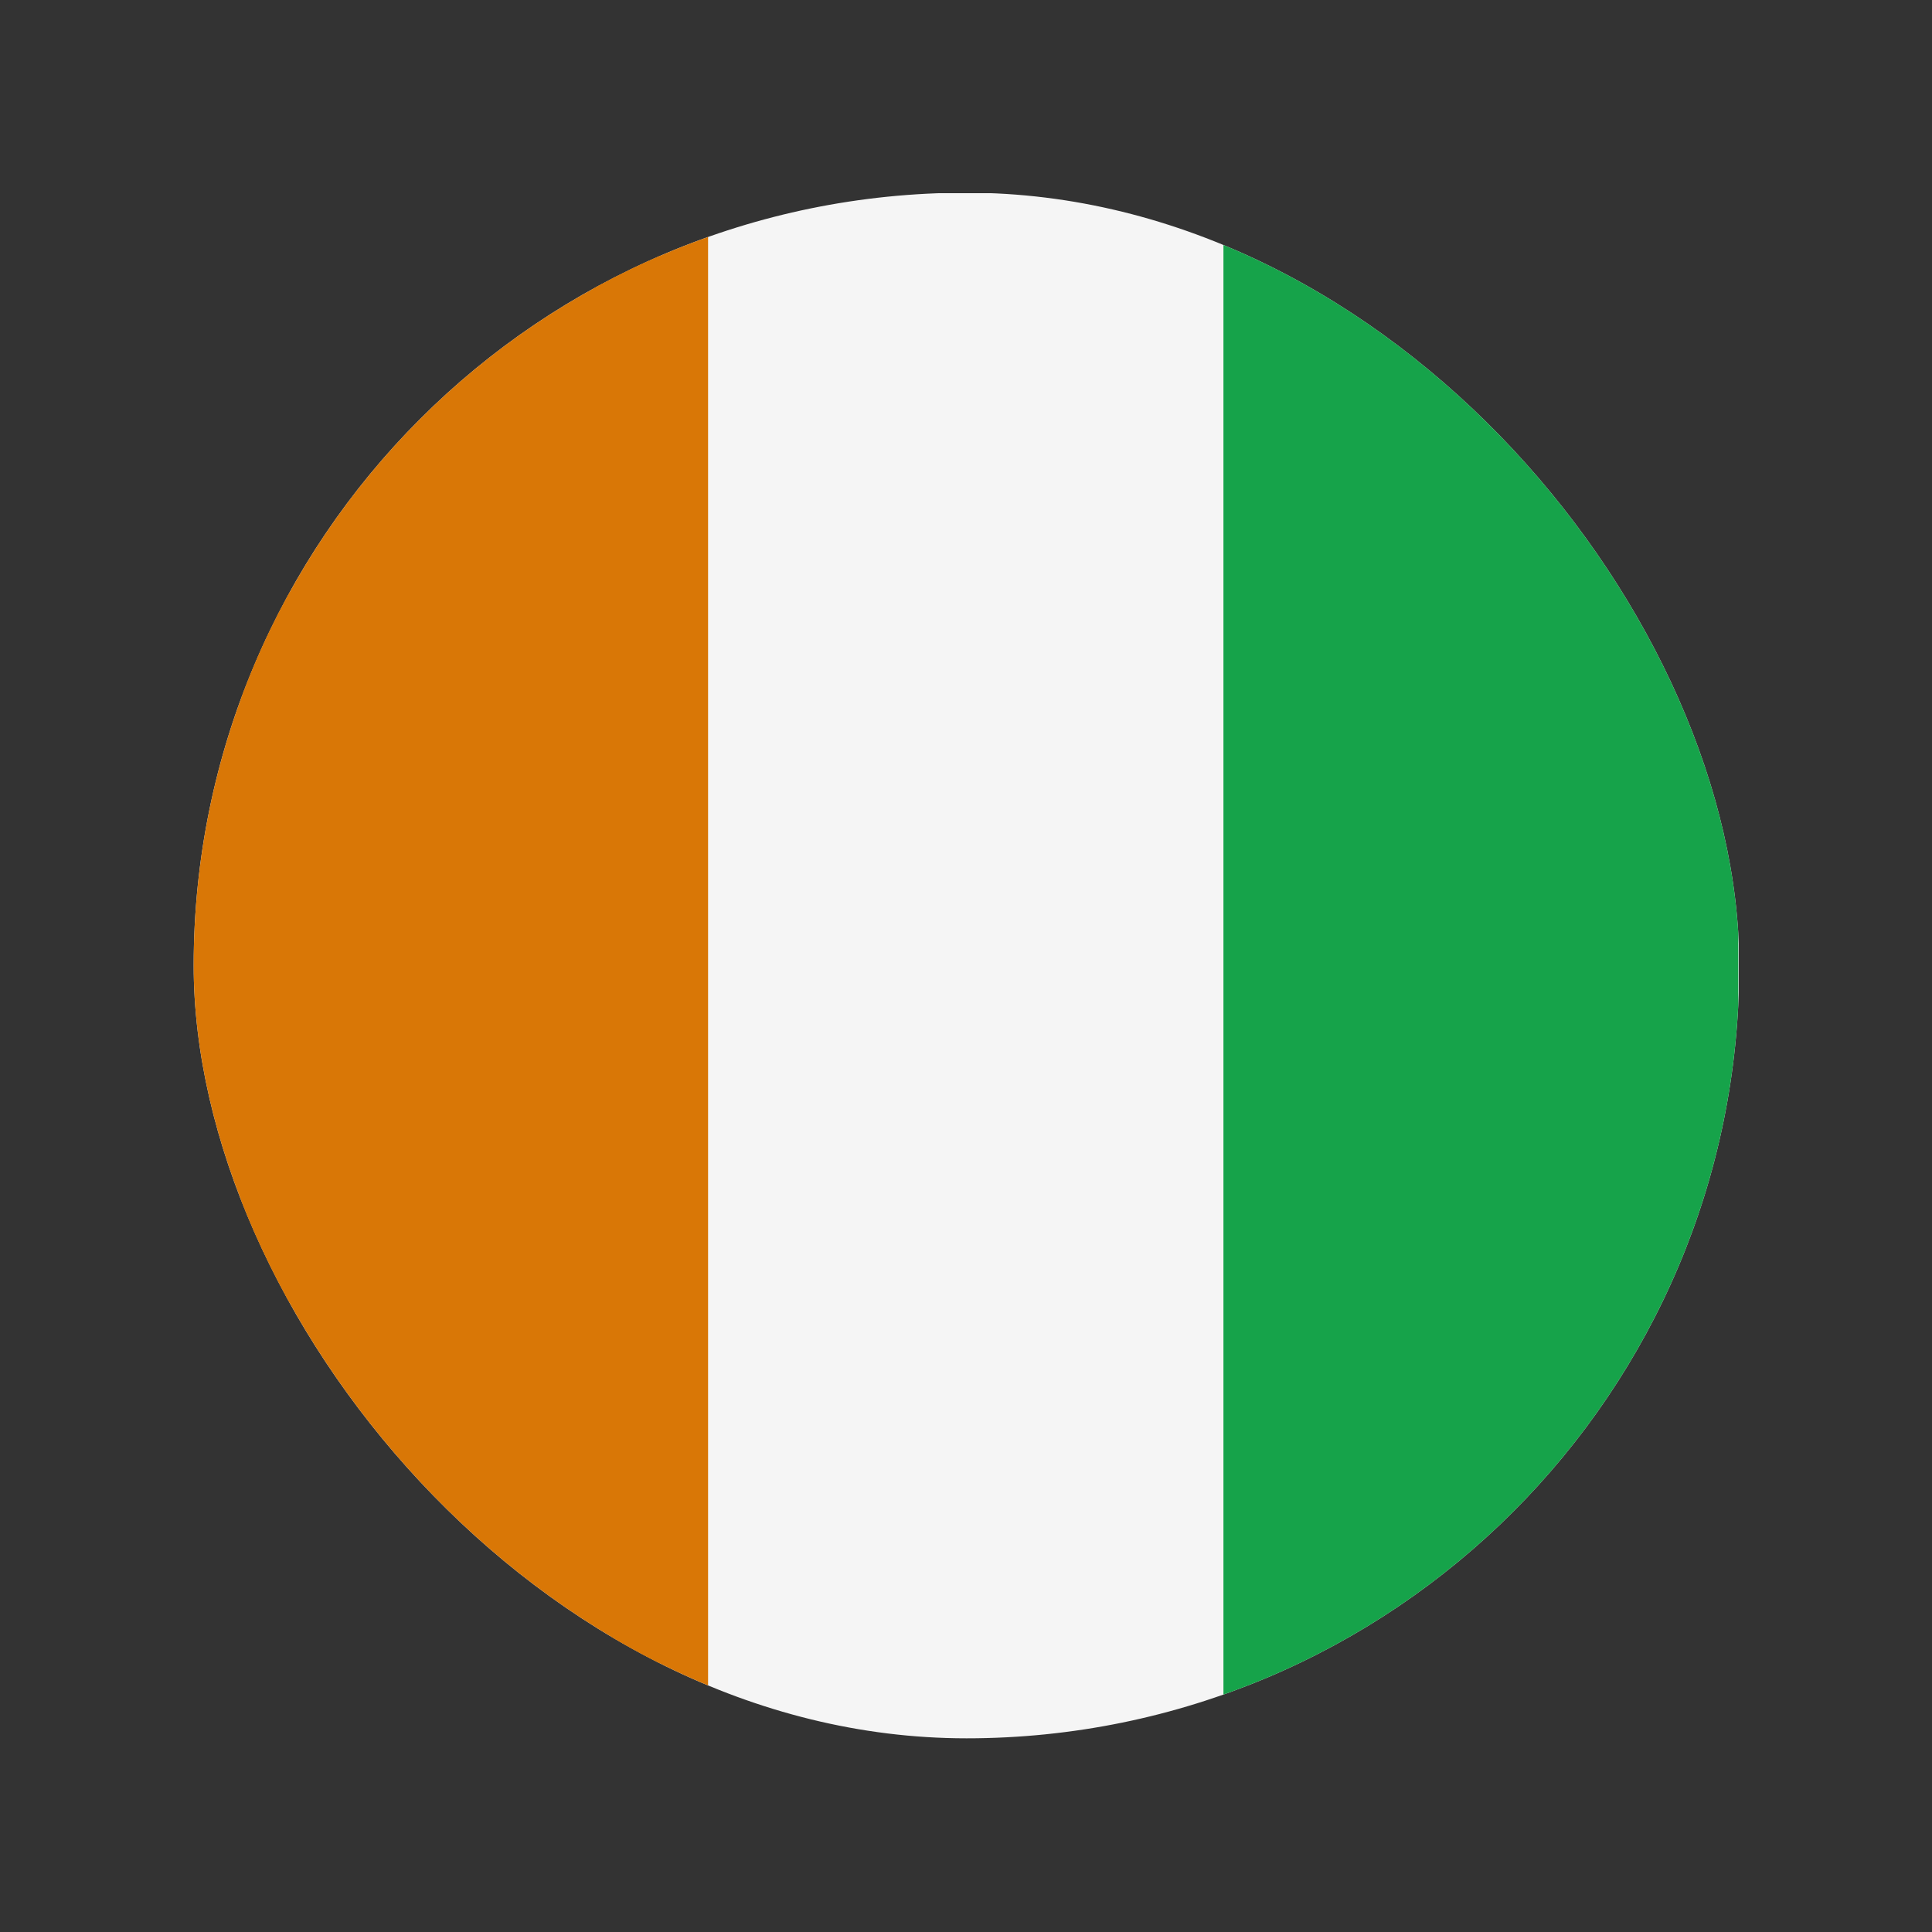 <svg width="20" height="20" viewBox="0 0 20 20" fill="none" xmlns="http://www.w3.org/2000/svg">
<rect x="0" y="0" width="20" height="20" fill="#333333" stroke="none"/>
<g clip-path="url(#clip0_1_15608)">
<rect x="2" y="18" width="16" height="16" transform="rotate(-90 2 18)" fill="#F5F5F5"/>
<rect x="12.665" y="17.995" width="16" height="5.33" transform="rotate(-90 12.665 17.995)" fill="#16A34A"/>
<rect x="2.5" y="17.495" width="15" height="4.33" transform="rotate(-90 2.5 17.495)" fill="#D97706" stroke="#D97706"/>
</g>
<defs>
<clipPath id="clip0_1_15608">
<rect x="2.005" y="1.995" width="16" height="16" rx="8" fill="white"/>
</clipPath>
</defs>
</svg>
